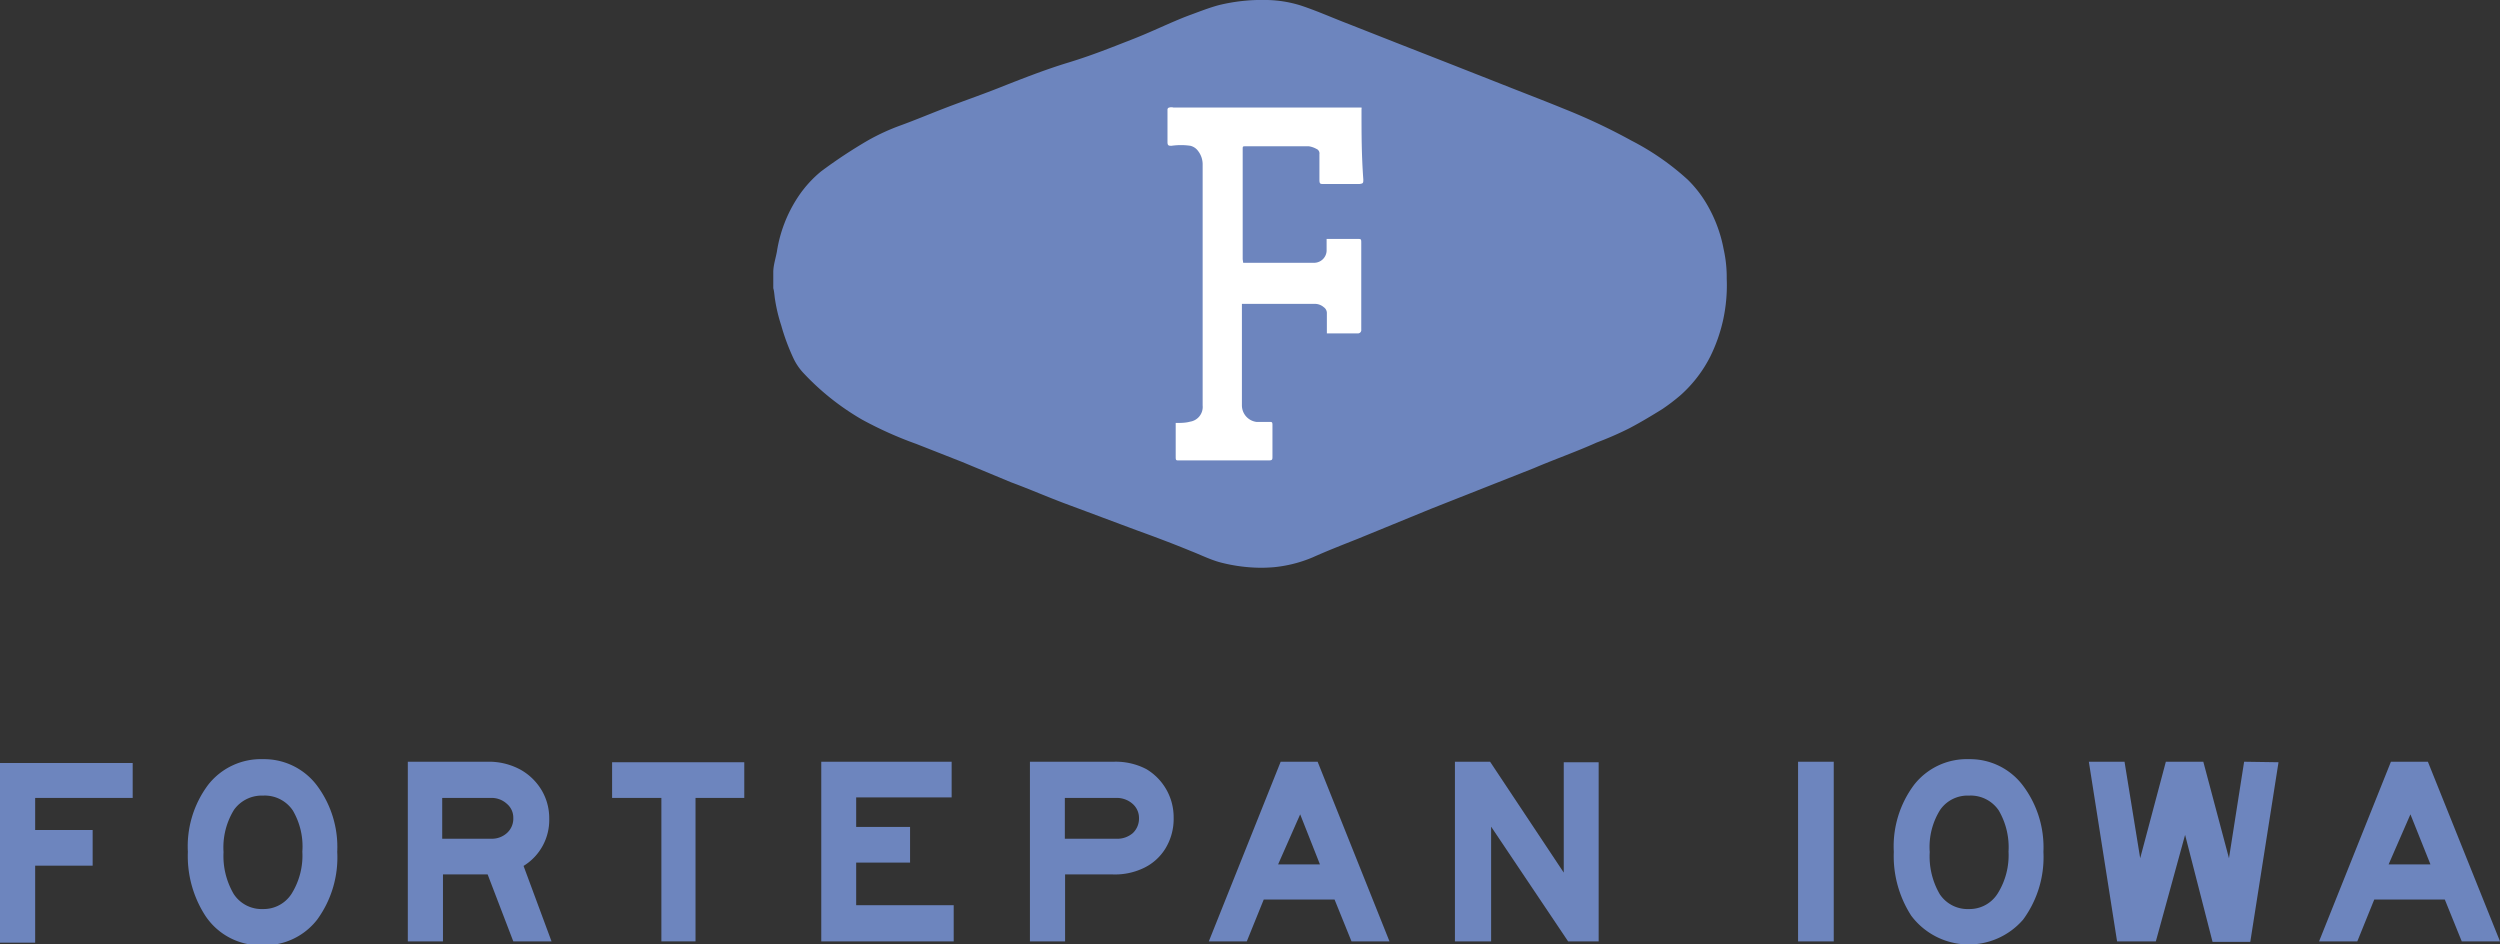 <svg xmlns="http://www.w3.org/2000/svg" viewBox="0 0 97.41 36.8"><rect x="0" y="0" width="97.41" height="36.8" fill="#333333" stroke="none"/><defs><style>.cls-1{fill:#6d85be;}.cls-2{fill:#fff;}</style></defs><g id="Layer_2" data-name="Layer 2"><g id="timeline_view"><g id="timeline_view-2" data-name="timeline_view"><path class="cls-1" d="M30.13,11.23v-.62c0-.27.09-.53.14-.8a5.34,5.34,0,0,1,.82-2.13,4.51,4.51,0,0,1,.9-1,19.31,19.31,0,0,1,1.83-1.21,8.44,8.44,0,0,1,1.26-.58c.55-.2,1.1-.43,1.64-.64.72-.28,1.45-.53,2.16-.81.91-.36,1.82-.72,2.74-1s1.66-.58,2.48-.9S45.57.89,46.3.61c.39-.14.78-.3,1.19-.41A7.08,7.08,0,0,1,49.37,0a4.71,4.71,0,0,1,1.3.21c.64.21,1.26.49,1.89.73l1.93.76,1.89.74,2.21.87c.78.31,1.57.61,2.35.93a23.35,23.35,0,0,1,2.63,1.24A10.11,10.11,0,0,1,65.76,7a4.56,4.56,0,0,1,.77,1,5.41,5.41,0,0,1,.63,1.71,5,5,0,0,1,.12,1.15,6.33,6.33,0,0,1-.13,1.56,6.24,6.24,0,0,1-.51,1.47,5.09,5.09,0,0,1-1.15,1.5,7.61,7.61,0,0,1-.72.55c-.42.26-.85.52-1.29.75a13,13,0,0,1-1.26.55c-.8.36-1.63.65-2.45,1l-4,1.58L52.89,21c-.58.23-1.17.46-1.75.72a5.17,5.17,0,0,1-1.5.38,5.79,5.79,0,0,1-1,0,6.33,6.33,0,0,1-1.14-.2c-.38-.11-.74-.29-1.1-.43-.68-.28-1.37-.54-2.06-.79-.89-.33-1.79-.67-2.68-1s-1.51-.61-2.27-.89L37.49,18l-1.78-.7a14.91,14.91,0,0,1-2.12-.95,9.9,9.9,0,0,1-2.27-1.8,2.23,2.23,0,0,1-.4-.58,8.32,8.32,0,0,1-.48-1.29,6.38,6.38,0,0,1-.24-1C30.17,11.5,30.17,11.36,30.13,11.23Z"/><path class="cls-2" d="M48.44,10.24H51.2a.49.49,0,0,0,.49-.46c0-.22,0-.24,0-.47h1.21c.12,0,.14,0,.14.13v1.8c0,.6,0,1,0,1.6a.13.13,0,0,1-.14.15l-1.2,0h0v-.77a.28.28,0,0,0-.12-.25.53.53,0,0,0-.36-.13H48.39V15.8a.65.65,0,0,0,.57.64h.51c.08,0,.11,0,.11.11,0,.41,0,.82,0,1.23,0,.13,0,.16-.16.16h-.77l-2.71,0c-.11,0-.13,0-.13-.13V16.48c.19,0,.38,0,.56-.05a.58.58,0,0,0,.49-.63c0-1.56,0-3.92,0-5.48,0-1,0-2.88,0-3.93a.85.85,0,0,0-.18-.51.52.52,0,0,0-.3-.2,2.56,2.56,0,0,0-.73,0c-.11,0-.16,0-.16-.15,0-.42,0-.84,0-1.26a.08.08,0,0,1,.07-.08.29.29,0,0,1,.16,0h7.33a.13.13,0,0,1,0,.06c0,1,0,1.76.07,2.74,0,.14,0,.16-.15.18H51.57c-.12,0-.16,0-.16-.16,0-.39,0-.58,0-1a.19.19,0,0,0-.12-.21A.88.88,0,0,0,51,5.7H48.54c-.12,0-.12,0-.12.12v4.28S48.43,10.17,48.44,10.24Z"/><path class="cls-1" d="M5.17,31.09H1.37v1.25H3.61v1.39H1.37v3H0v-7H5.17Z"/><path class="cls-1" d="M13.14,33.19a4.11,4.11,0,0,1-.78,2.64,2.58,2.58,0,0,1-2.11,1A2.57,2.57,0,0,1,8,35.68a4.28,4.28,0,0,1-.68-2.49,4,4,0,0,1,.79-2.61,2.61,2.61,0,0,1,2.14-1,2.58,2.58,0,0,1,2.08,1A4,4,0,0,1,13.14,33.19Zm-1.36,0a2.77,2.77,0,0,0-.37-1.61A1.32,1.32,0,0,0,10.25,31a1.33,1.33,0,0,0-1.13.55,2.79,2.79,0,0,0-.41,1.65,2.92,2.92,0,0,0,.4,1.64,1.3,1.3,0,0,0,1.14.58,1.29,1.29,0,0,0,1.12-.61A2.81,2.81,0,0,0,11.78,33.17Z"/><path class="cls-1" d="M21.49,36.68H20l-1-2.61H17.26v2.61H15.89v-7H19A2.57,2.57,0,0,1,20.3,30a2.22,2.22,0,0,1,.81.8,2.13,2.13,0,0,1,.29,1.08,2.1,2.1,0,0,1-1,1.86ZM20,31.87a.7.7,0,0,0-.25-.55.88.88,0,0,0-.62-.23h-1.9v1.59h1.9a.87.87,0,0,0,.62-.22A.75.75,0,0,0,20,31.87Z"/><path class="cls-1" d="M29,31.09h-1.9v5.59H25.77V31.09H23.85V29.7H29Z"/><path class="cls-1" d="M37.16,36.68H32v-7h5.08v1.39H33.36v1.15h2.1v1.39h-2.1v1.66h3.8Z"/><path class="cls-1" d="M45.73,31.87a2.21,2.21,0,0,1-.32,1.19,2,2,0,0,1-.91.79,2.57,2.57,0,0,1-1.17.22H41.5v2.61H40.13v-7H43.4a2.57,2.57,0,0,1,1.27.29,2.18,2.18,0,0,1,1.06,1.88Zm-1.35,0a.73.73,0,0,0-.25-.55.93.93,0,0,0-.64-.23h-2v1.59h2a.92.92,0,0,0,.65-.22A.78.78,0,0,0,44.38,31.87Z"/><path class="cls-1" d="M54.14,36.68H52.66L52,35.05H49.24l-.66,1.63H47.1l2.8-7h1.44Zm-2.71-3-.77-1.95-.86,1.95Z"/><path class="cls-1" d="M62.29,36.68H61.1l-3-4.47v4.47H56.69v-7h1.37L60.93,34V29.7h1.36Z"/><path class="cls-1" d="M71.45,36.68H70.06v-7h1.39Z"/><path class="cls-1" d="M79.62,33.19a4.11,4.11,0,0,1-.79,2.64,2.8,2.8,0,0,1-4.36-.15,4.28,4.28,0,0,1-.68-2.49,4,4,0,0,1,.79-2.61,2.61,2.61,0,0,1,2.14-1,2.58,2.58,0,0,1,2.08,1A4,4,0,0,1,79.62,33.19Zm-1.36,0a2.84,2.84,0,0,0-.38-1.61A1.32,1.32,0,0,0,76.72,31a1.3,1.3,0,0,0-1.12.55,2.72,2.72,0,0,0-.41,1.65,2.92,2.92,0,0,0,.39,1.64,1.3,1.3,0,0,0,1.14.58,1.29,1.29,0,0,0,1.12-.61A2.81,2.81,0,0,0,78.26,33.17Z"/><path class="cls-1" d="M88.78,29.7l-1.1,7H86.21l-1.07-4.17L84,36.68H82.49l-1.1-7h1.39l.61,3.76,1-3.76h1.46l1,3.76.59-3.76Z"/><path class="cls-1" d="M97.41,36.68H95.92l-.66-1.63H92.51l-.66,1.63H90.36l2.8-7H94.6Zm-2.71-3-.78-1.95-.85,1.95Z"/></g></g></g></svg>